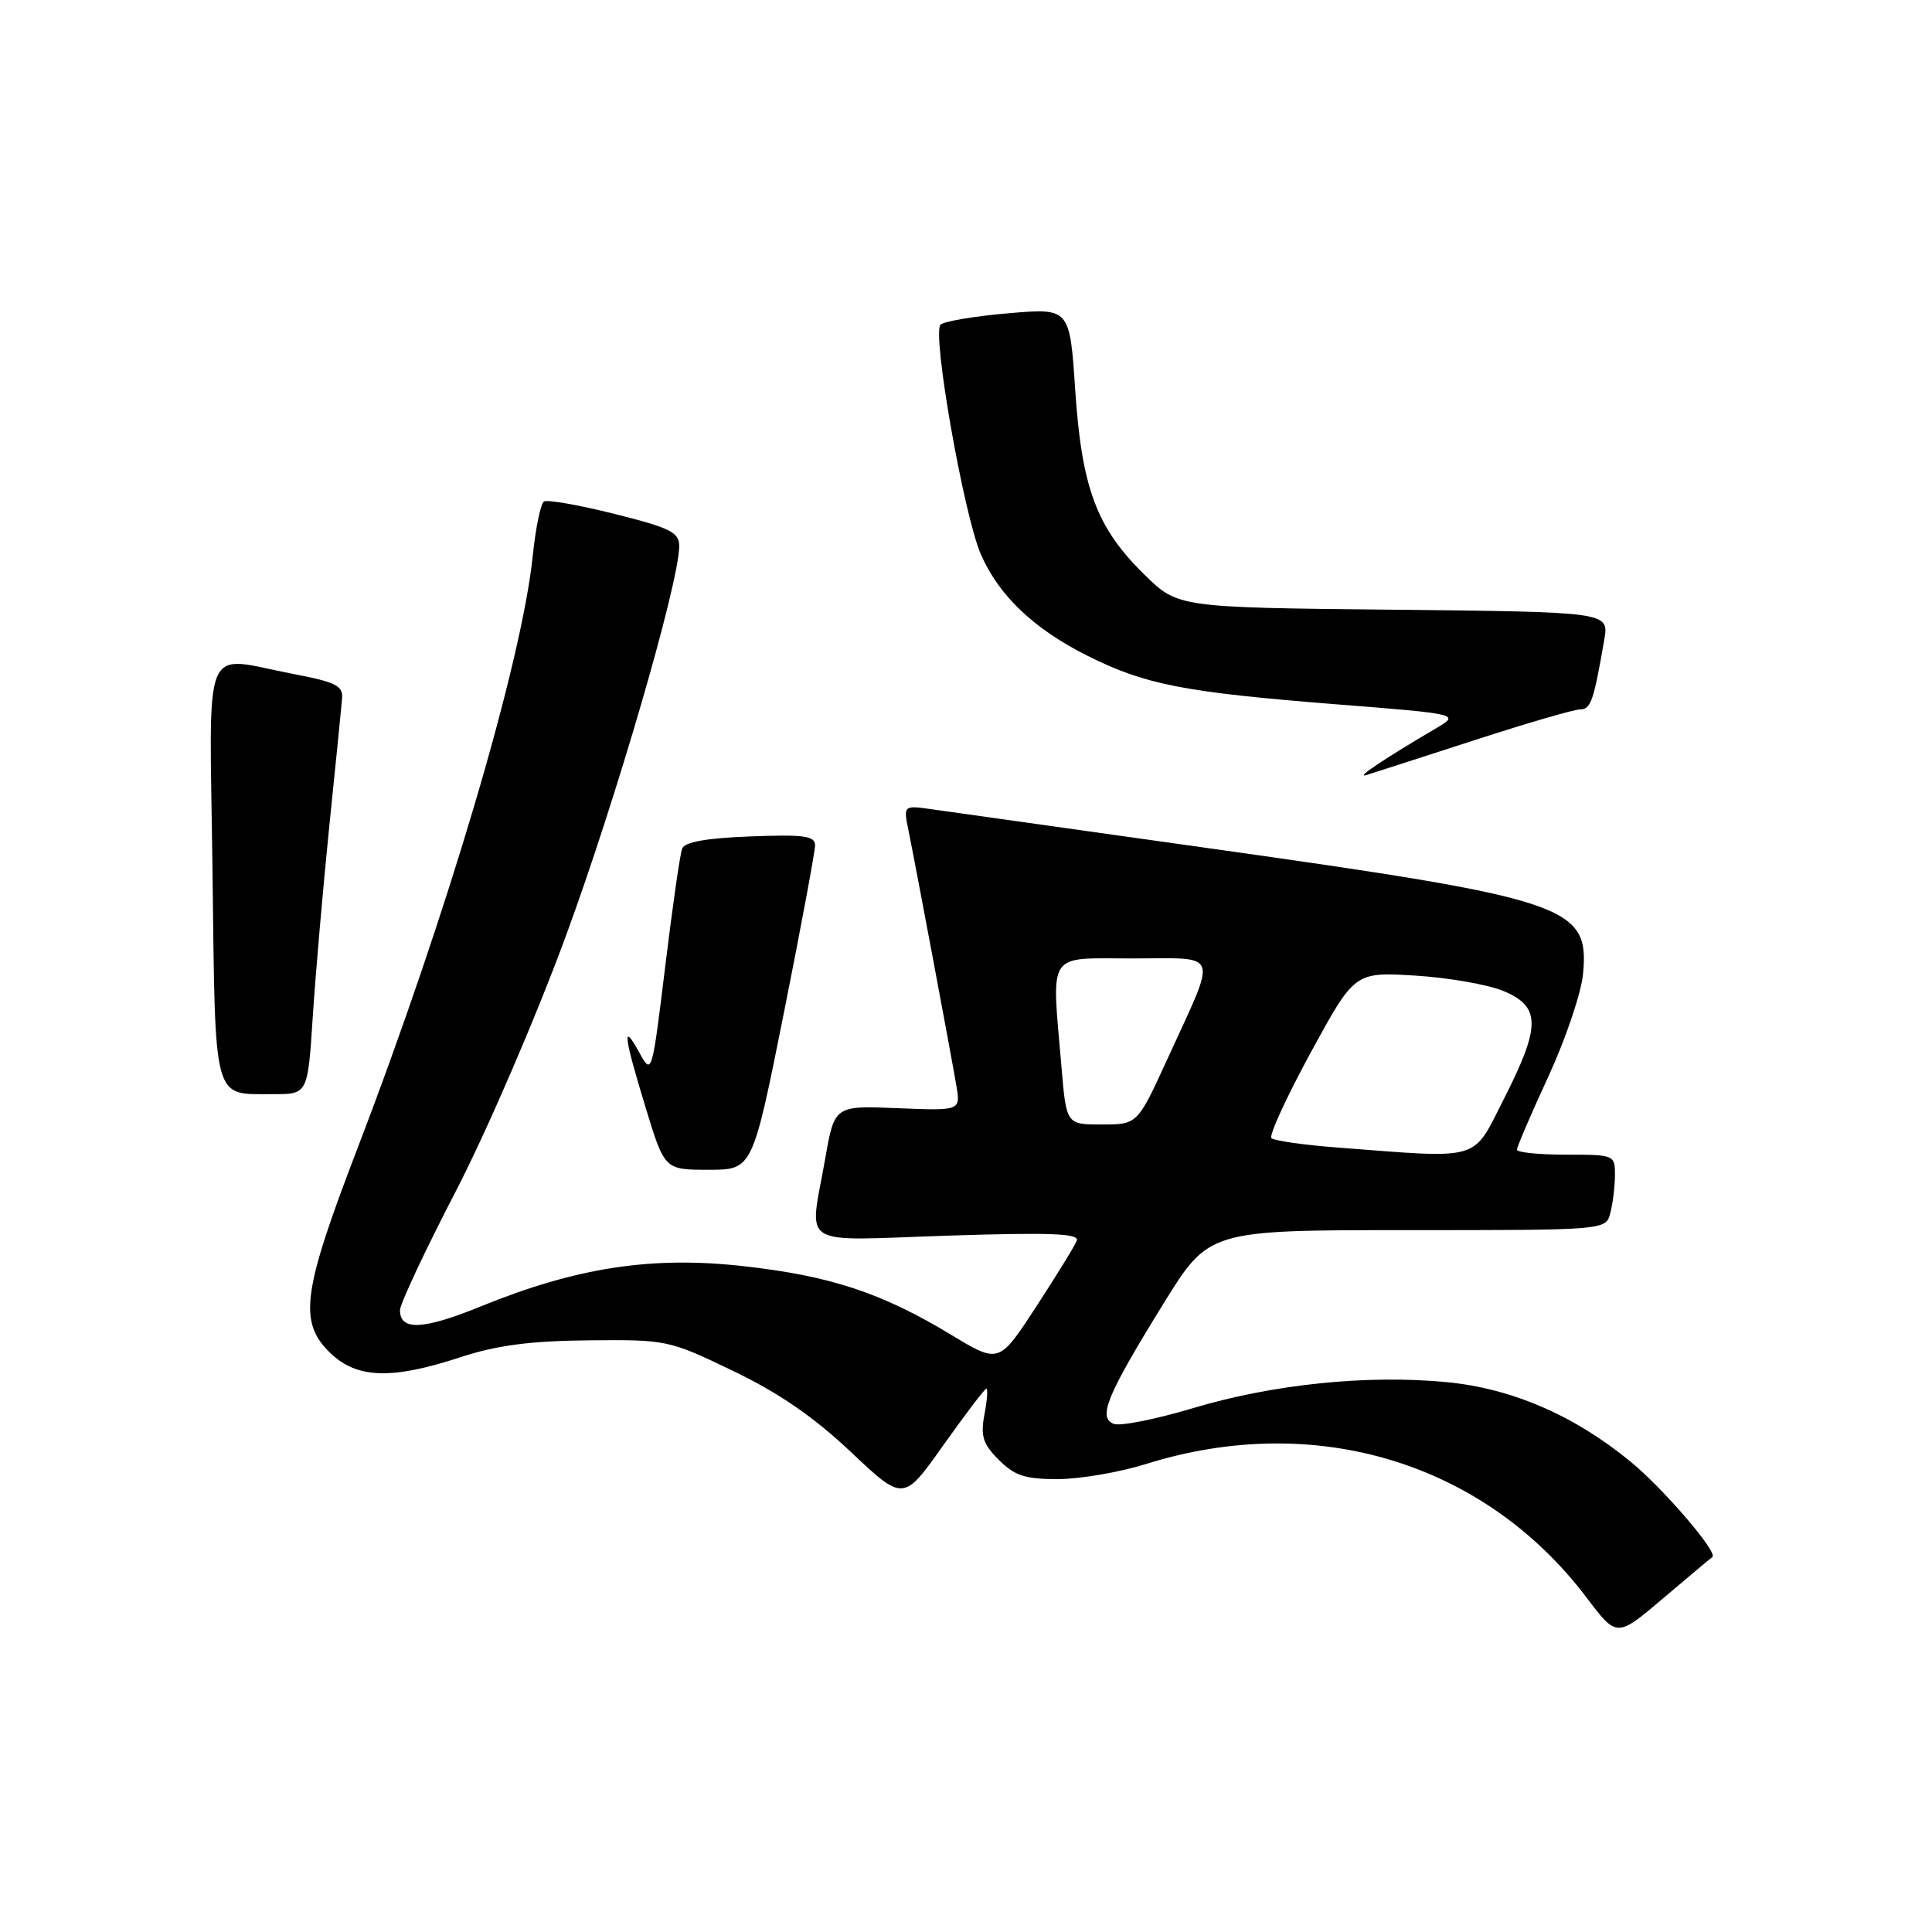 <?xml version="1.0" encoding="UTF-8" standalone="no"?>
<!DOCTYPE svg PUBLIC "-//W3C//DTD SVG 1.1//EN" "http://www.w3.org/Graphics/SVG/1.1/DTD/svg11.dtd" >
<svg xmlns="http://www.w3.org/2000/svg" xmlns:xlink="http://www.w3.org/1999/xlink" version="1.1" viewBox="0 0 256 256">
 <g >
 <path fill="currentColor"
d=" M 226.89 206.32 C 227.71 205.76 220.49 197.33 216.10 193.71 C 208.61 187.55 200.34 183.97 191.68 183.14 C 181.15 182.13 168.63 183.42 158.07 186.59 C 153.16 188.06 148.44 189.00 147.58 188.67 C 145.44 187.85 146.65 184.90 154.16 172.75 C 160.18 163.00 160.18 163.00 186.47 163.00 C 212.77 163.00 212.77 163.00 213.37 160.75 C 213.70 159.51 213.98 157.26 213.99 155.75 C 214.00 153.03 213.93 153.00 207.50 153.00 C 203.93 153.00 201.00 152.70 201.00 152.34 C 201.00 151.98 202.87 147.61 205.17 142.64 C 207.46 137.66 209.53 131.55 209.76 129.05 C 210.62 120.02 207.91 119.11 160.00 112.37 C 142.12 109.86 125.74 107.55 123.59 107.25 C 119.69 106.69 119.69 106.69 120.39 110.10 C 121.30 114.56 125.99 139.55 126.72 143.84 C 127.29 147.18 127.29 147.18 118.94 146.84 C 110.58 146.50 110.58 146.50 109.35 153.50 C 107.24 165.53 105.42 164.39 125.57 163.73 C 139.22 163.29 143.04 163.44 142.68 164.39 C 142.42 165.07 139.99 169.01 137.29 173.16 C 132.37 180.70 132.37 180.70 126.02 176.86 C 116.84 171.31 110.01 169.05 98.49 167.77 C 86.36 166.41 76.40 167.94 63.77 173.08 C 56.06 176.22 53.00 176.37 53.00 173.60 C 53.00 172.79 56.33 165.69 60.41 157.82 C 64.53 149.84 70.98 134.90 74.96 124.08 C 81.62 105.98 89.98 77.23 90.00 72.37 C 90.00 70.54 88.84 69.95 81.44 68.10 C 76.74 66.92 72.52 66.18 72.08 66.45 C 71.64 66.72 70.98 69.93 70.60 73.58 C 69.16 87.69 59.28 121.11 47.38 152.13 C 40.03 171.28 39.52 175.20 43.80 179.31 C 47.31 182.68 51.93 182.82 61.00 179.84 C 65.83 178.26 70.20 177.68 78.00 177.60 C 88.35 177.50 88.63 177.56 97.11 181.64 C 103.17 184.55 107.80 187.73 112.72 192.37 C 119.71 198.97 119.71 198.97 125.01 191.48 C 127.93 187.37 130.49 184.00 130.70 184.00 C 130.92 184.00 130.80 185.55 130.44 187.44 C 129.91 190.30 130.24 191.33 132.35 193.44 C 134.46 195.55 135.85 196.00 140.20 195.99 C 143.12 195.98 148.36 195.08 151.85 193.99 C 174.27 186.96 196.70 193.77 210.26 211.73 C 214.24 216.99 214.24 216.99 220.37 211.79 C 223.74 208.93 226.67 206.47 226.89 206.32 Z  M 103.86 134.25 C 106.14 122.84 108.00 112.83 108.00 112.00 C 108.00 110.76 106.53 110.56 99.44 110.83 C 93.64 111.05 90.72 111.56 90.39 112.44 C 90.11 113.14 89.10 120.20 88.14 128.11 C 86.39 142.40 86.37 142.48 84.73 139.50 C 82.41 135.27 82.61 137.13 85.53 146.70 C 88.06 155.00 88.06 155.00 93.89 155.00 C 99.71 155.00 99.71 155.00 103.86 134.25 Z  M 41.44 134.75 C 41.81 129.11 42.79 117.75 43.63 109.50 C 44.48 101.25 45.24 93.62 45.33 92.54 C 45.47 90.88 44.48 90.38 39.00 89.33 C 26.53 86.96 27.76 83.98 28.16 115.54 C 28.54 146.43 28.14 144.96 36.14 144.98 C 40.78 145.00 40.78 145.00 41.44 134.75 Z  M 195.21 98.13 C 202.20 95.86 208.57 94.00 209.38 94.00 C 210.79 94.00 211.18 92.86 212.57 84.79 C 213.21 81.09 213.21 81.09 184.64 80.79 C 156.08 80.50 156.08 80.50 151.60 76.10 C 145.30 69.92 143.34 64.66 142.47 51.66 C 141.75 40.81 141.75 40.81 133.62 41.51 C 129.16 41.89 125.11 42.57 124.63 43.02 C 123.46 44.12 127.73 68.38 129.99 73.50 C 132.39 78.96 137.03 83.36 144.11 86.90 C 151.77 90.73 156.88 91.72 177.00 93.32 C 193.50 94.62 193.50 94.62 190.19 96.56 C 183.60 100.43 179.53 103.14 181.00 102.71 C 181.82 102.46 188.22 100.40 195.21 98.13 Z  M 177.30 152.06 C 172.79 151.72 168.82 151.15 168.47 150.81 C 168.13 150.46 170.47 145.37 173.67 139.48 C 179.50 128.79 179.50 128.79 187.50 129.27 C 191.90 129.54 197.19 130.46 199.25 131.33 C 204.17 133.39 204.17 135.99 199.26 145.64 C 195.04 153.95 196.48 153.53 177.30 152.06 Z  M 140.65 141.35 C 139.33 125.83 138.57 127.00 150.07 127.00 C 161.80 127.00 161.35 125.74 154.72 140.25 C 150.72 149.00 150.72 149.00 146.00 149.00 C 141.29 149.00 141.29 149.00 140.65 141.35 Z "/>
</g>
</svg>